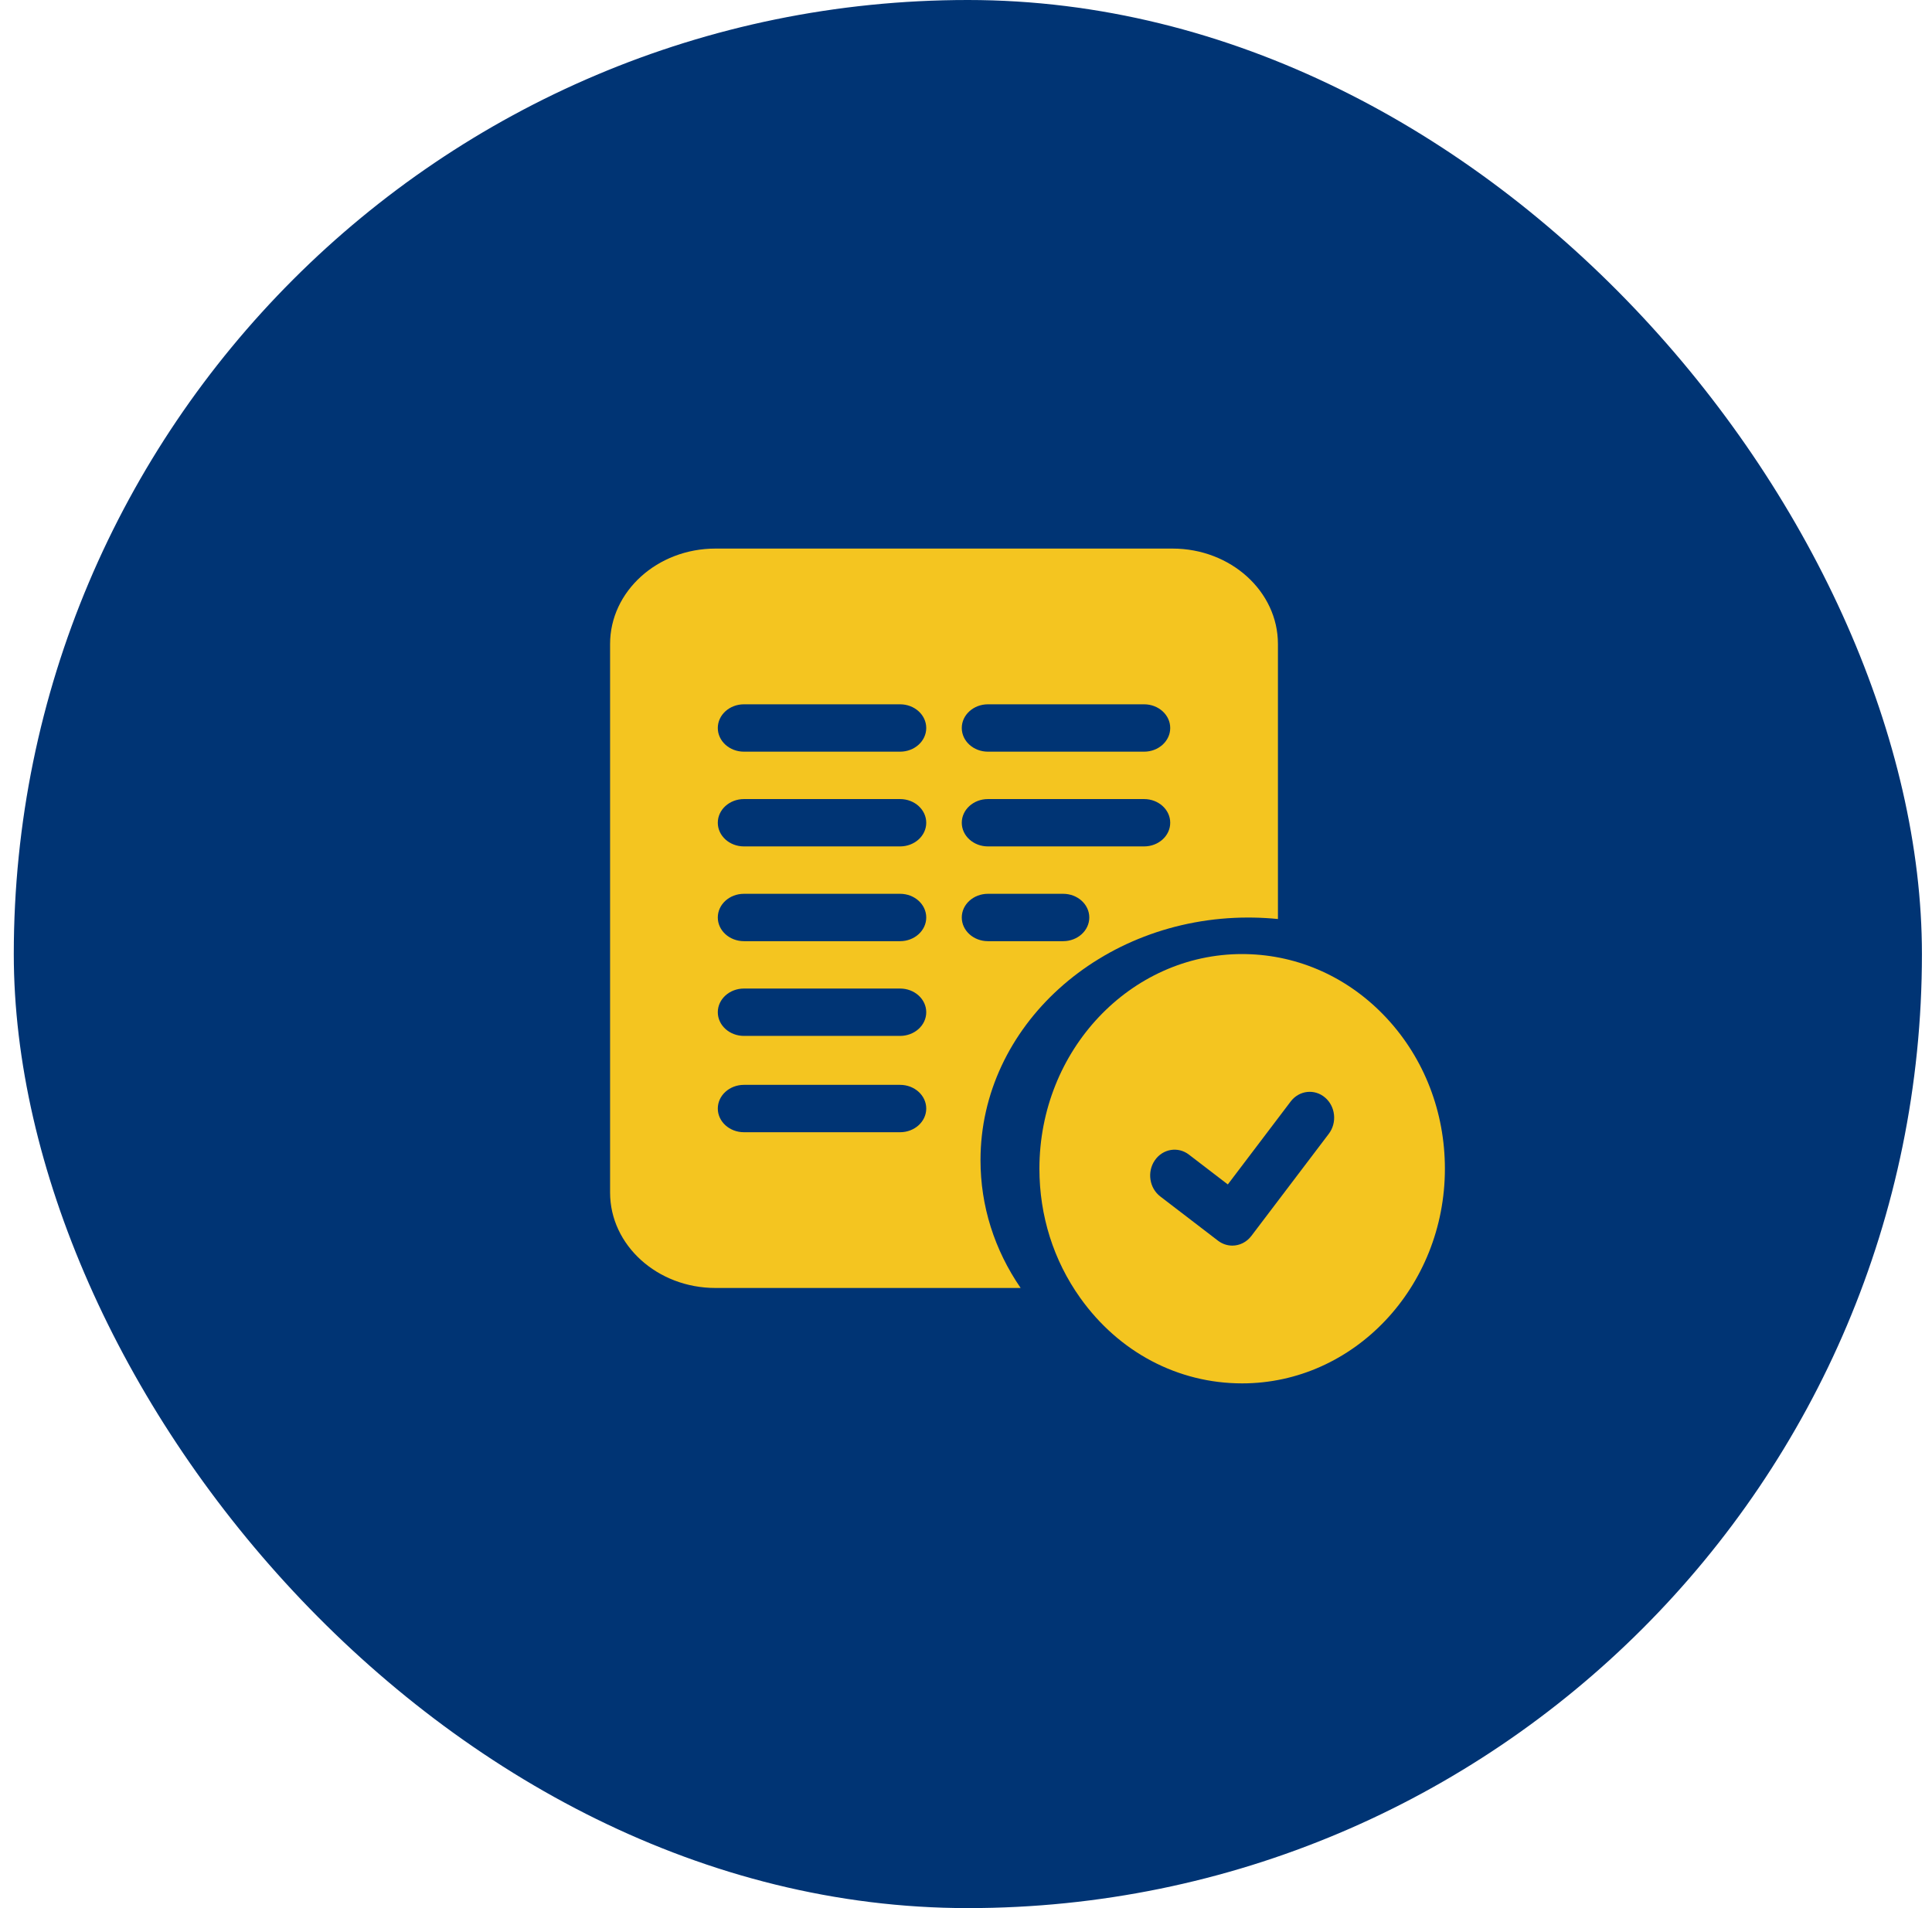 <svg width="81" height="80" viewBox="0 0 81 80" fill="none" xmlns="http://www.w3.org/2000/svg">
<rect x="0.578" width="80" height="80" rx="40" fill="#003474"/>
<path d="M52.337 38.469C52.399 38.469 52.461 38.47 52.523 38.471L52.539 38.471C52.889 38.477 53.235 38.497 53.578 38.531V26.999C53.578 24.794 51.596 23 49.161 23H29.995C27.56 23 25.578 24.794 25.578 26.999V50.001C25.578 52.206 27.56 54 29.995 54H42.791C41.687 52.393 41.108 50.559 41.108 48.641C41.108 43.032 46.145 38.469 52.337 38.469ZM41.42 29.529H47.966C48.572 29.529 49.062 29.974 49.062 30.522C49.062 31.071 48.572 31.515 47.966 31.515H41.42C40.814 31.515 40.323 31.071 40.323 30.522C40.323 29.974 40.814 29.529 41.42 29.529ZM41.42 33.502H47.966C48.572 33.502 49.062 33.946 49.062 34.495C49.062 35.043 48.572 35.487 47.966 35.487H41.42C40.814 35.487 40.323 35.043 40.323 34.495C40.323 33.946 40.814 33.502 41.42 33.502ZM37.736 47.47H31.191C30.585 47.47 30.094 47.026 30.094 46.477C30.094 45.929 30.585 45.484 31.191 45.484H37.736C38.342 45.484 38.833 45.929 38.833 46.477C38.833 47.026 38.342 47.47 37.736 47.47ZM37.736 43.432H31.191C30.585 43.432 30.094 42.987 30.094 42.439C30.094 41.89 30.585 41.446 31.191 41.446H37.736C38.342 41.446 38.833 41.89 38.833 42.439C38.833 42.987 38.342 43.432 37.736 43.432ZM37.736 39.46H31.191C30.585 39.46 30.094 39.015 30.094 38.467C30.094 37.918 30.585 37.474 31.191 37.474H37.736C38.342 37.474 38.833 37.918 38.833 38.467C38.833 39.015 38.342 39.46 37.736 39.46ZM37.736 35.487H31.191C30.585 35.487 30.094 35.043 30.094 34.495C30.094 33.946 30.585 33.502 31.191 33.502H37.736C38.342 33.502 38.833 33.946 38.833 34.495C38.833 35.043 38.342 35.487 37.736 35.487ZM37.736 31.515H31.191C30.585 31.515 30.094 31.071 30.094 30.522C30.094 29.974 30.585 29.529 31.191 29.529H37.736C38.342 29.529 38.833 29.974 38.833 30.522C38.833 31.071 38.342 31.515 37.736 31.515ZM40.323 38.467C40.323 37.918 40.814 37.474 41.42 37.474H44.572C45.178 37.474 45.669 37.918 45.669 38.467C45.669 39.015 45.178 39.46 44.572 39.46H41.42C40.814 39.46 40.323 39.015 40.323 38.467Z" fill="#F4C520"/>
<path d="M58.139 42.69C56.568 40.999 54.47 40.044 52.231 40.002L52.217 40.002C52.17 40.001 52.124 40 52.078 40C47.391 40 43.578 44.037 43.578 49C43.578 50.971 44.169 52.843 45.287 54.413C46.91 56.693 49.385 58 52.078 58C56.765 58 60.578 53.963 60.578 49C60.578 46.624 59.712 44.383 58.139 42.69ZM55.71 47.537L52.464 51.818C52.262 52.084 51.965 52.224 51.665 52.224C51.456 52.224 51.246 52.156 51.065 52.018L48.644 50.162C48.187 49.811 48.084 49.134 48.416 48.649C48.748 48.165 49.388 48.057 49.845 48.408L51.477 49.659L54.113 46.181C54.467 45.715 55.111 45.64 55.552 46.015C55.993 46.389 56.064 47.07 55.71 47.537Z" fill="#F4C520"/>
</svg>
